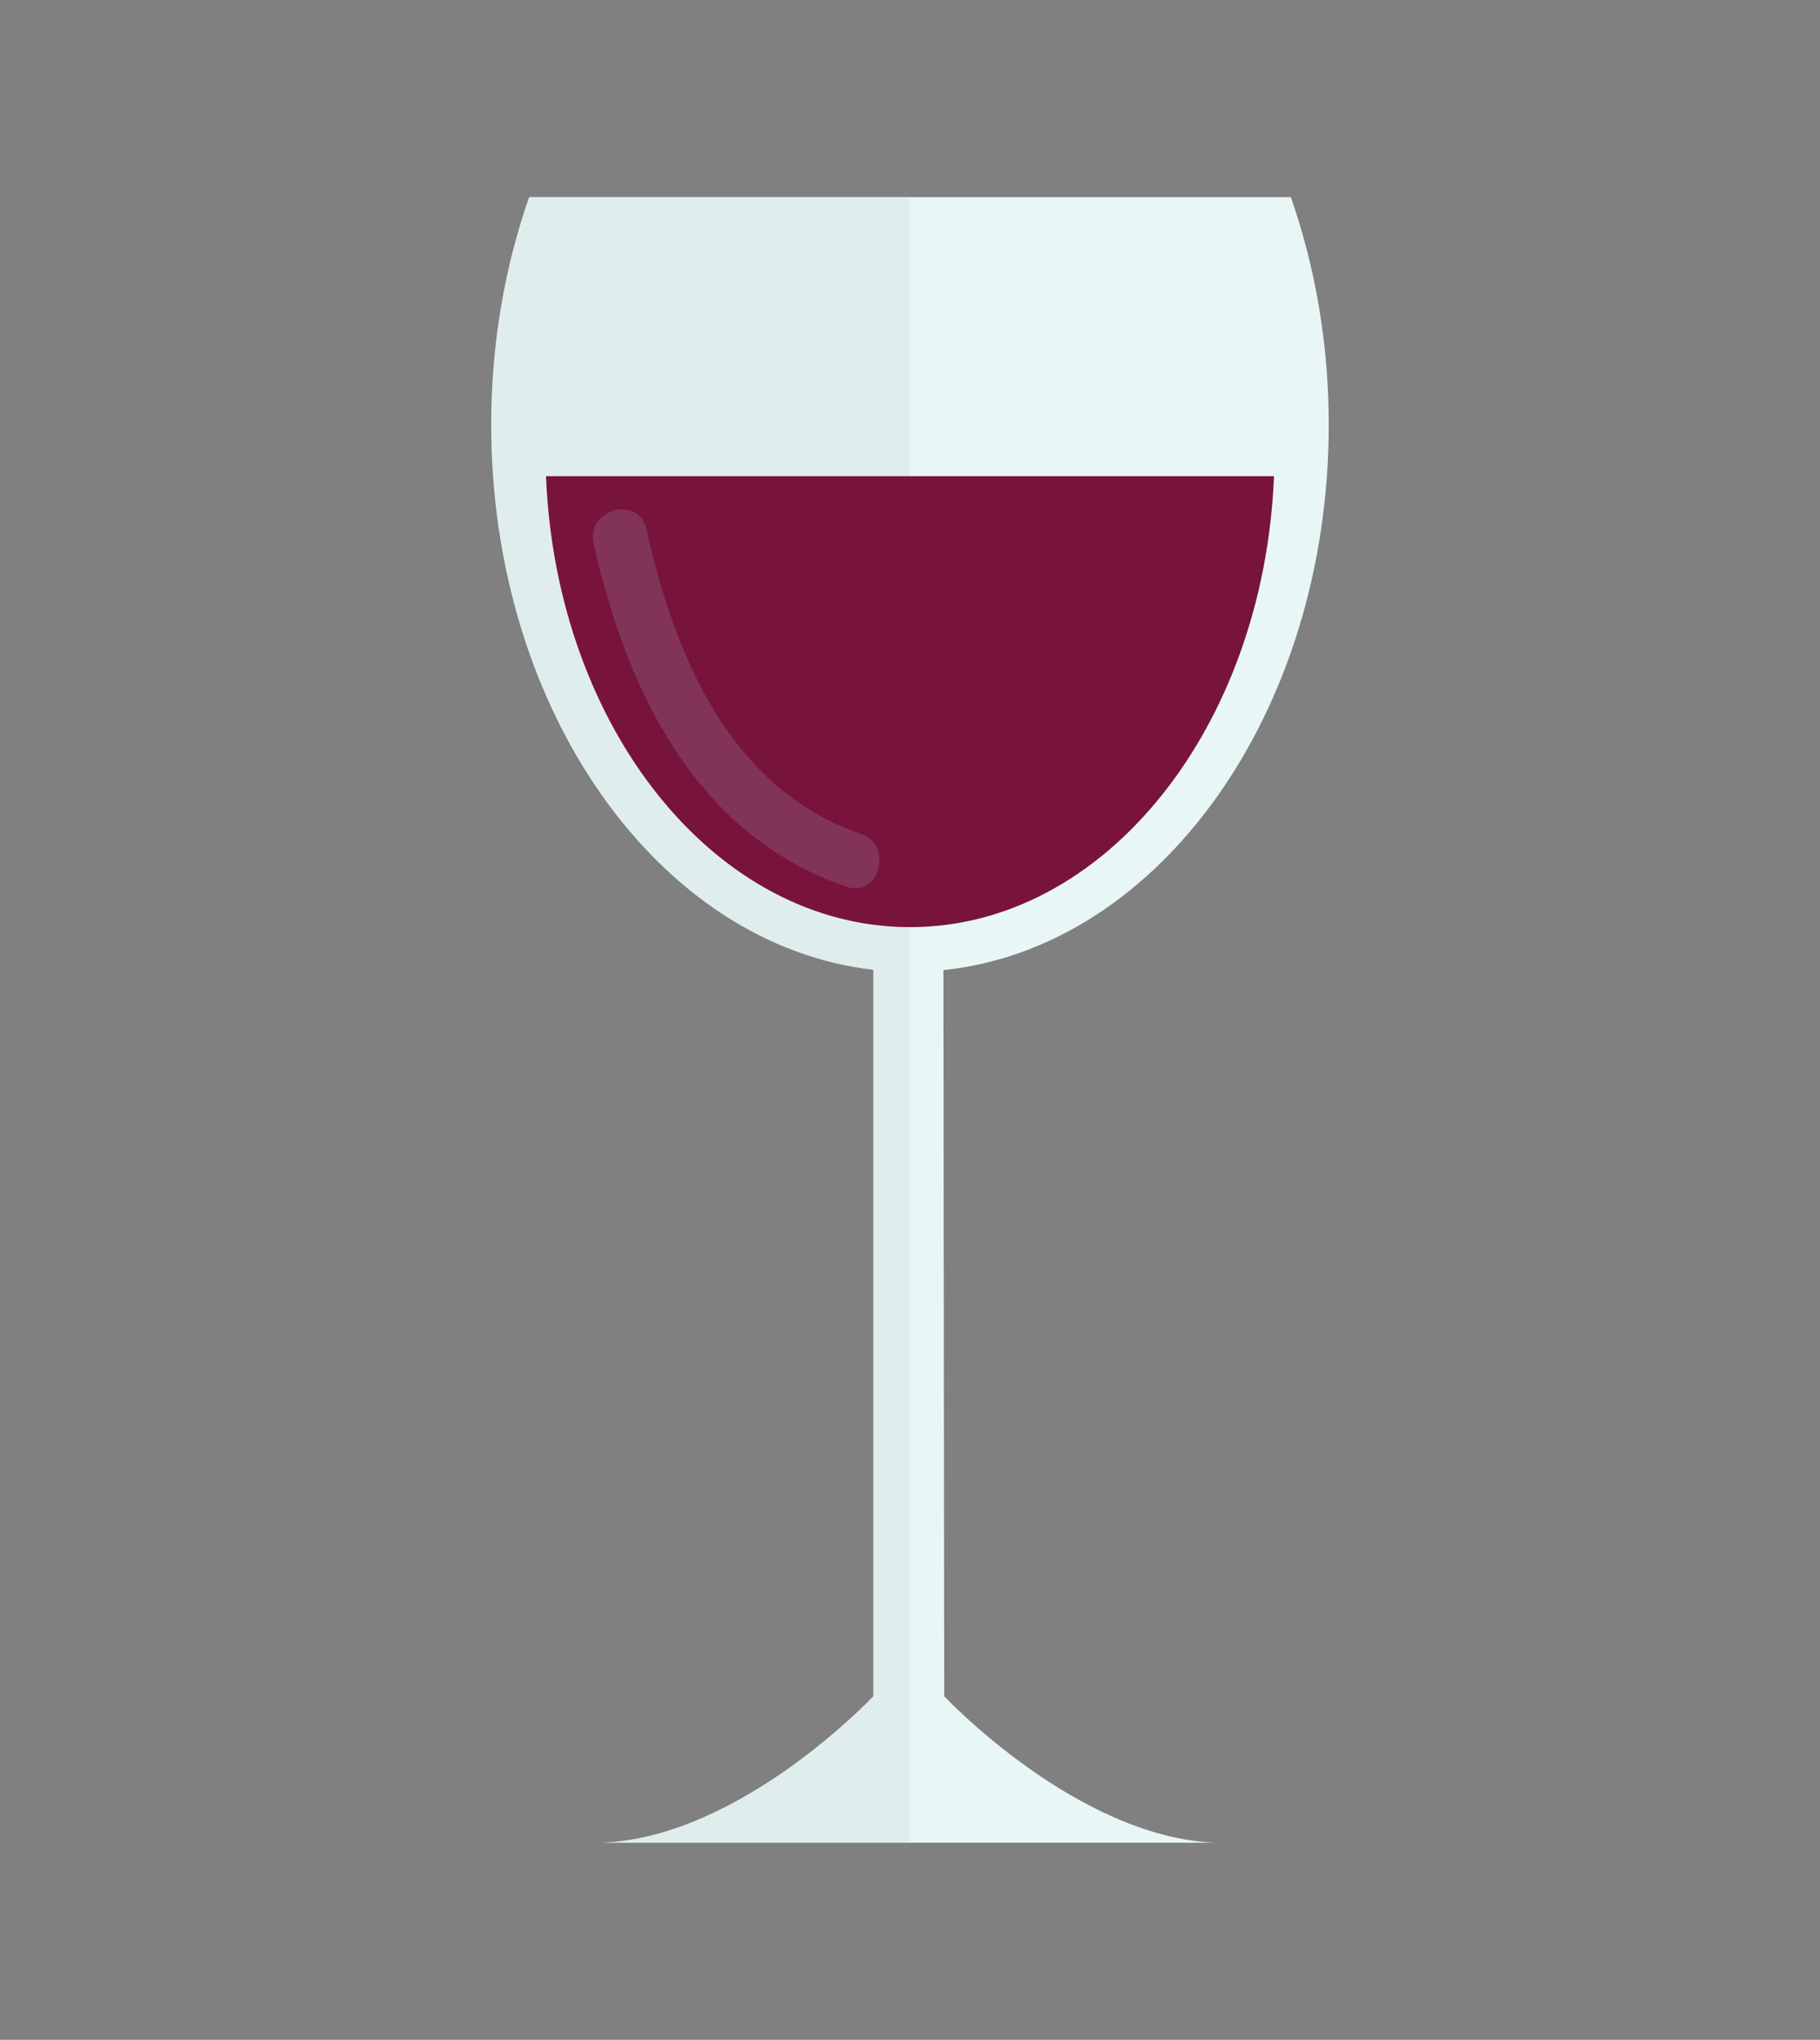 <?xml version="1.0" encoding="utf-8"?>
<!-- Generator: Adobe Illustrator 16.0.0, SVG Export Plug-In . SVG Version: 6.00 Build 0)  -->
<!DOCTYPE svg PUBLIC "-//W3C//DTD SVG 1.1//EN" "http://www.w3.org/Graphics/SVG/1.1/DTD/svg11.dtd">
<svg version="1.1" id="Layer_1" xmlns="http://www.w3.org/2000/svg" xmlns:xlink="http://www.w3.org/1999/xlink" x="0px" y="0px"
	 width="166.25px" height="186.25px" viewBox="0 0 166.25 186.25" enable-background="new 0 0 166.25 186.25" xml:space="preserve">
<rect x="0" y="0" width="166.25" height="186.25" fill="#808080" stroke="none"/>
<path fill="#E9F6F6" d="M86.25,154.879l-0.072-66.303c19.695-2.034,35.197-23.544,35.197-49.802c0-7.416-1.246-14.446-3.465-20.775
	H48.338c-2.218,6.329-3.464,13.359-3.464,20.775c0,26.128,15.348,47.558,34.905,49.772v66.333c0,0-12.087,12.877-24.769,13.373
	h56.007C98.336,167.756,86.25,154.879,86.25,154.879z"/>
<path opacity="0.4" fill="#D3E0E0" enable-background="new    " d="M55.012,168.252h28.113V17.999H48.338
	c-2.218,6.329-3.464,13.359-3.464,20.775c0,26.128,15.348,47.558,34.905,49.772v66.333
	C79.779,154.879,67.692,167.756,55.012,168.252z"/>
<path fill="#78133C" d="M49.875,43.477c0.926,22.944,15.457,41.178,33.25,41.178c17.793,0,32.323-18.232,33.25-41.178H49.875z"/>
<g>
	<g>
		<path fill="#813458" d="M54.223,49.63c2.998,13.367,9.284,26.585,23.06,31.321c3.059,1.051,4.36-3.78,1.33-4.821
			C66.598,72,61.619,59.777,59.045,48.301C58.338,45.156,53.519,46.491,54.223,49.63L54.223,49.63z"/>
	</g>
</g>
</svg>
